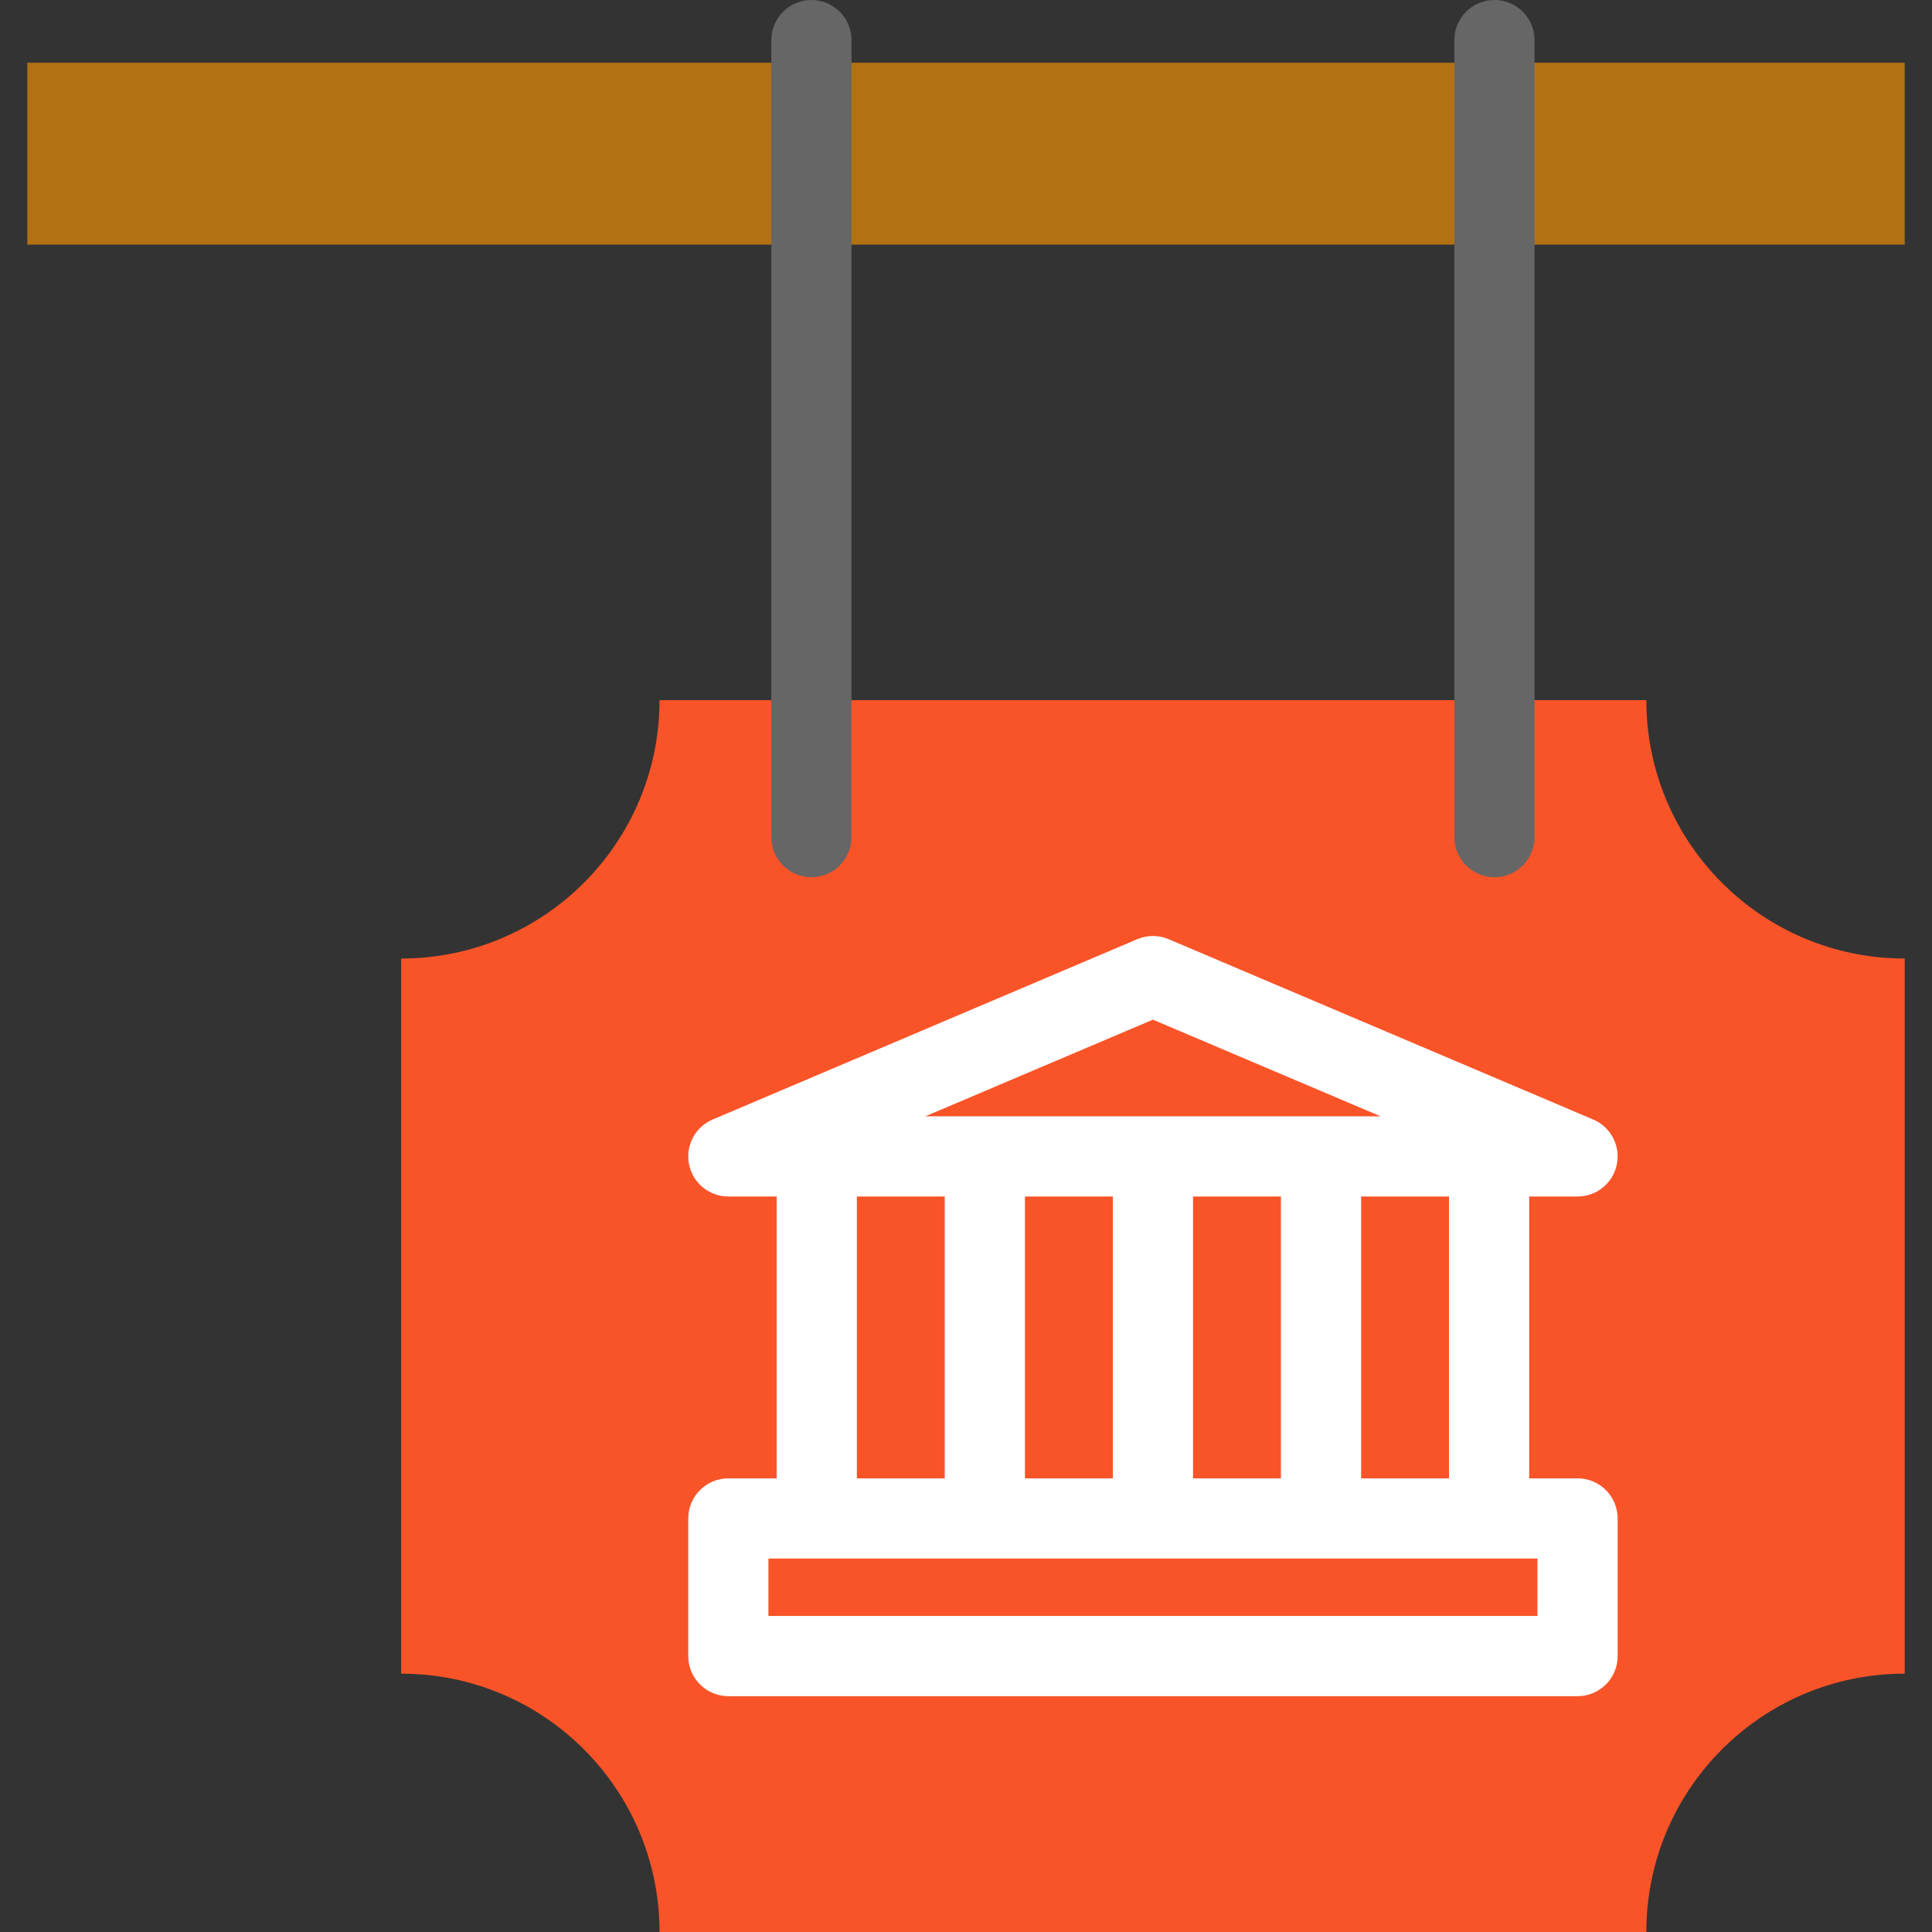 <?xml version="1.0" encoding="iso-8859-1"?>
<!-- Uploaded to: SVG Repo, www.svgrepo.com, Generator: SVG Repo Mixer Tools -->
<svg height="800px" width="800px" version="1.1" id="Layer_1" xmlns="http://www.w3.org/2000/svg" xmlns:xlink="http://www.w3.org/1999/xlink" 
	 viewBox="0 0 512.001 512.001" xml:space="preserve">
<rect x="0" y="0" width="512.001" height="512.001" fill="#333333" stroke="none"/>
<polyline style="fill:#B27214;" points="7.24,16.627 504.761,16.627 504.761,64.827 7.24,64.827 "/>
<path style="fill:#F95428;" d="M504.761,443.533V254.019c-37.813,0-68.467-30.654-68.467-68.467h-261.51
	c0,37.813-30.654,68.467-68.467,68.467v189.516c37.813,0,68.467,30.654,68.467,68.467h261.512
	C436.296,474.187,466.948,443.533,504.761,443.533z"/>
<path style="fill:#FFFFFF;" d="M418.067,391.778h-12.814v-74.689h12.814c5.051,0,9.404-3.556,10.412-8.506
	c1.007-4.95-1.609-9.924-6.258-11.899l-112.526-47.791c-2.654-1.128-5.653-1.128-8.306,0l-112.526,47.791
	c-4.65,1.975-7.266,6.949-6.258,11.899c1.007,4.95,5.361,8.506,10.412,8.506h12.814v74.689h-12.814
	c-5.868,0-10.626,4.757-10.626,10.626v36.475c0,5.868,4.757,10.626,10.626,10.626h225.051c5.868,0,10.626-4.757,10.626-10.626
	v-36.475C428.692,396.536,423.935,391.778,418.067,391.778z M384.001,391.778H360.71v-74.689h23.291V391.778z M294.914,317.089
	v74.689h-23.293v-74.689L294.914,317.089L294.914,317.089z M316.165,317.089h23.293v74.689h-23.293V317.089z M305.539,270.218
	l60.326,25.62H245.213L305.539,270.218z M227.079,317.089h23.291v74.689h-23.291V317.089z M407.441,428.254H203.639v-15.224h203.802
	V428.254z"/>
<g>
	<path style="fill:#666666;" d="M215.032,232.477c-5.868,0-10.626-4.757-10.626-10.626V10.626C204.407,4.757,209.164,0,215.032,0
		c5.868,0,10.626,4.757,10.626,10.626v211.226C225.658,227.72,220.9,232.477,215.032,232.477z"/>
	<path style="fill:#666666;" d="M396.046,232.477c-5.868,0-10.626-4.757-10.626-10.626V10.626C385.421,4.757,390.178,0,396.046,0
		c5.868,0,10.626,4.757,10.626,10.626v211.226C406.672,227.72,401.914,232.477,396.046,232.477z"/>
</g>
</svg>